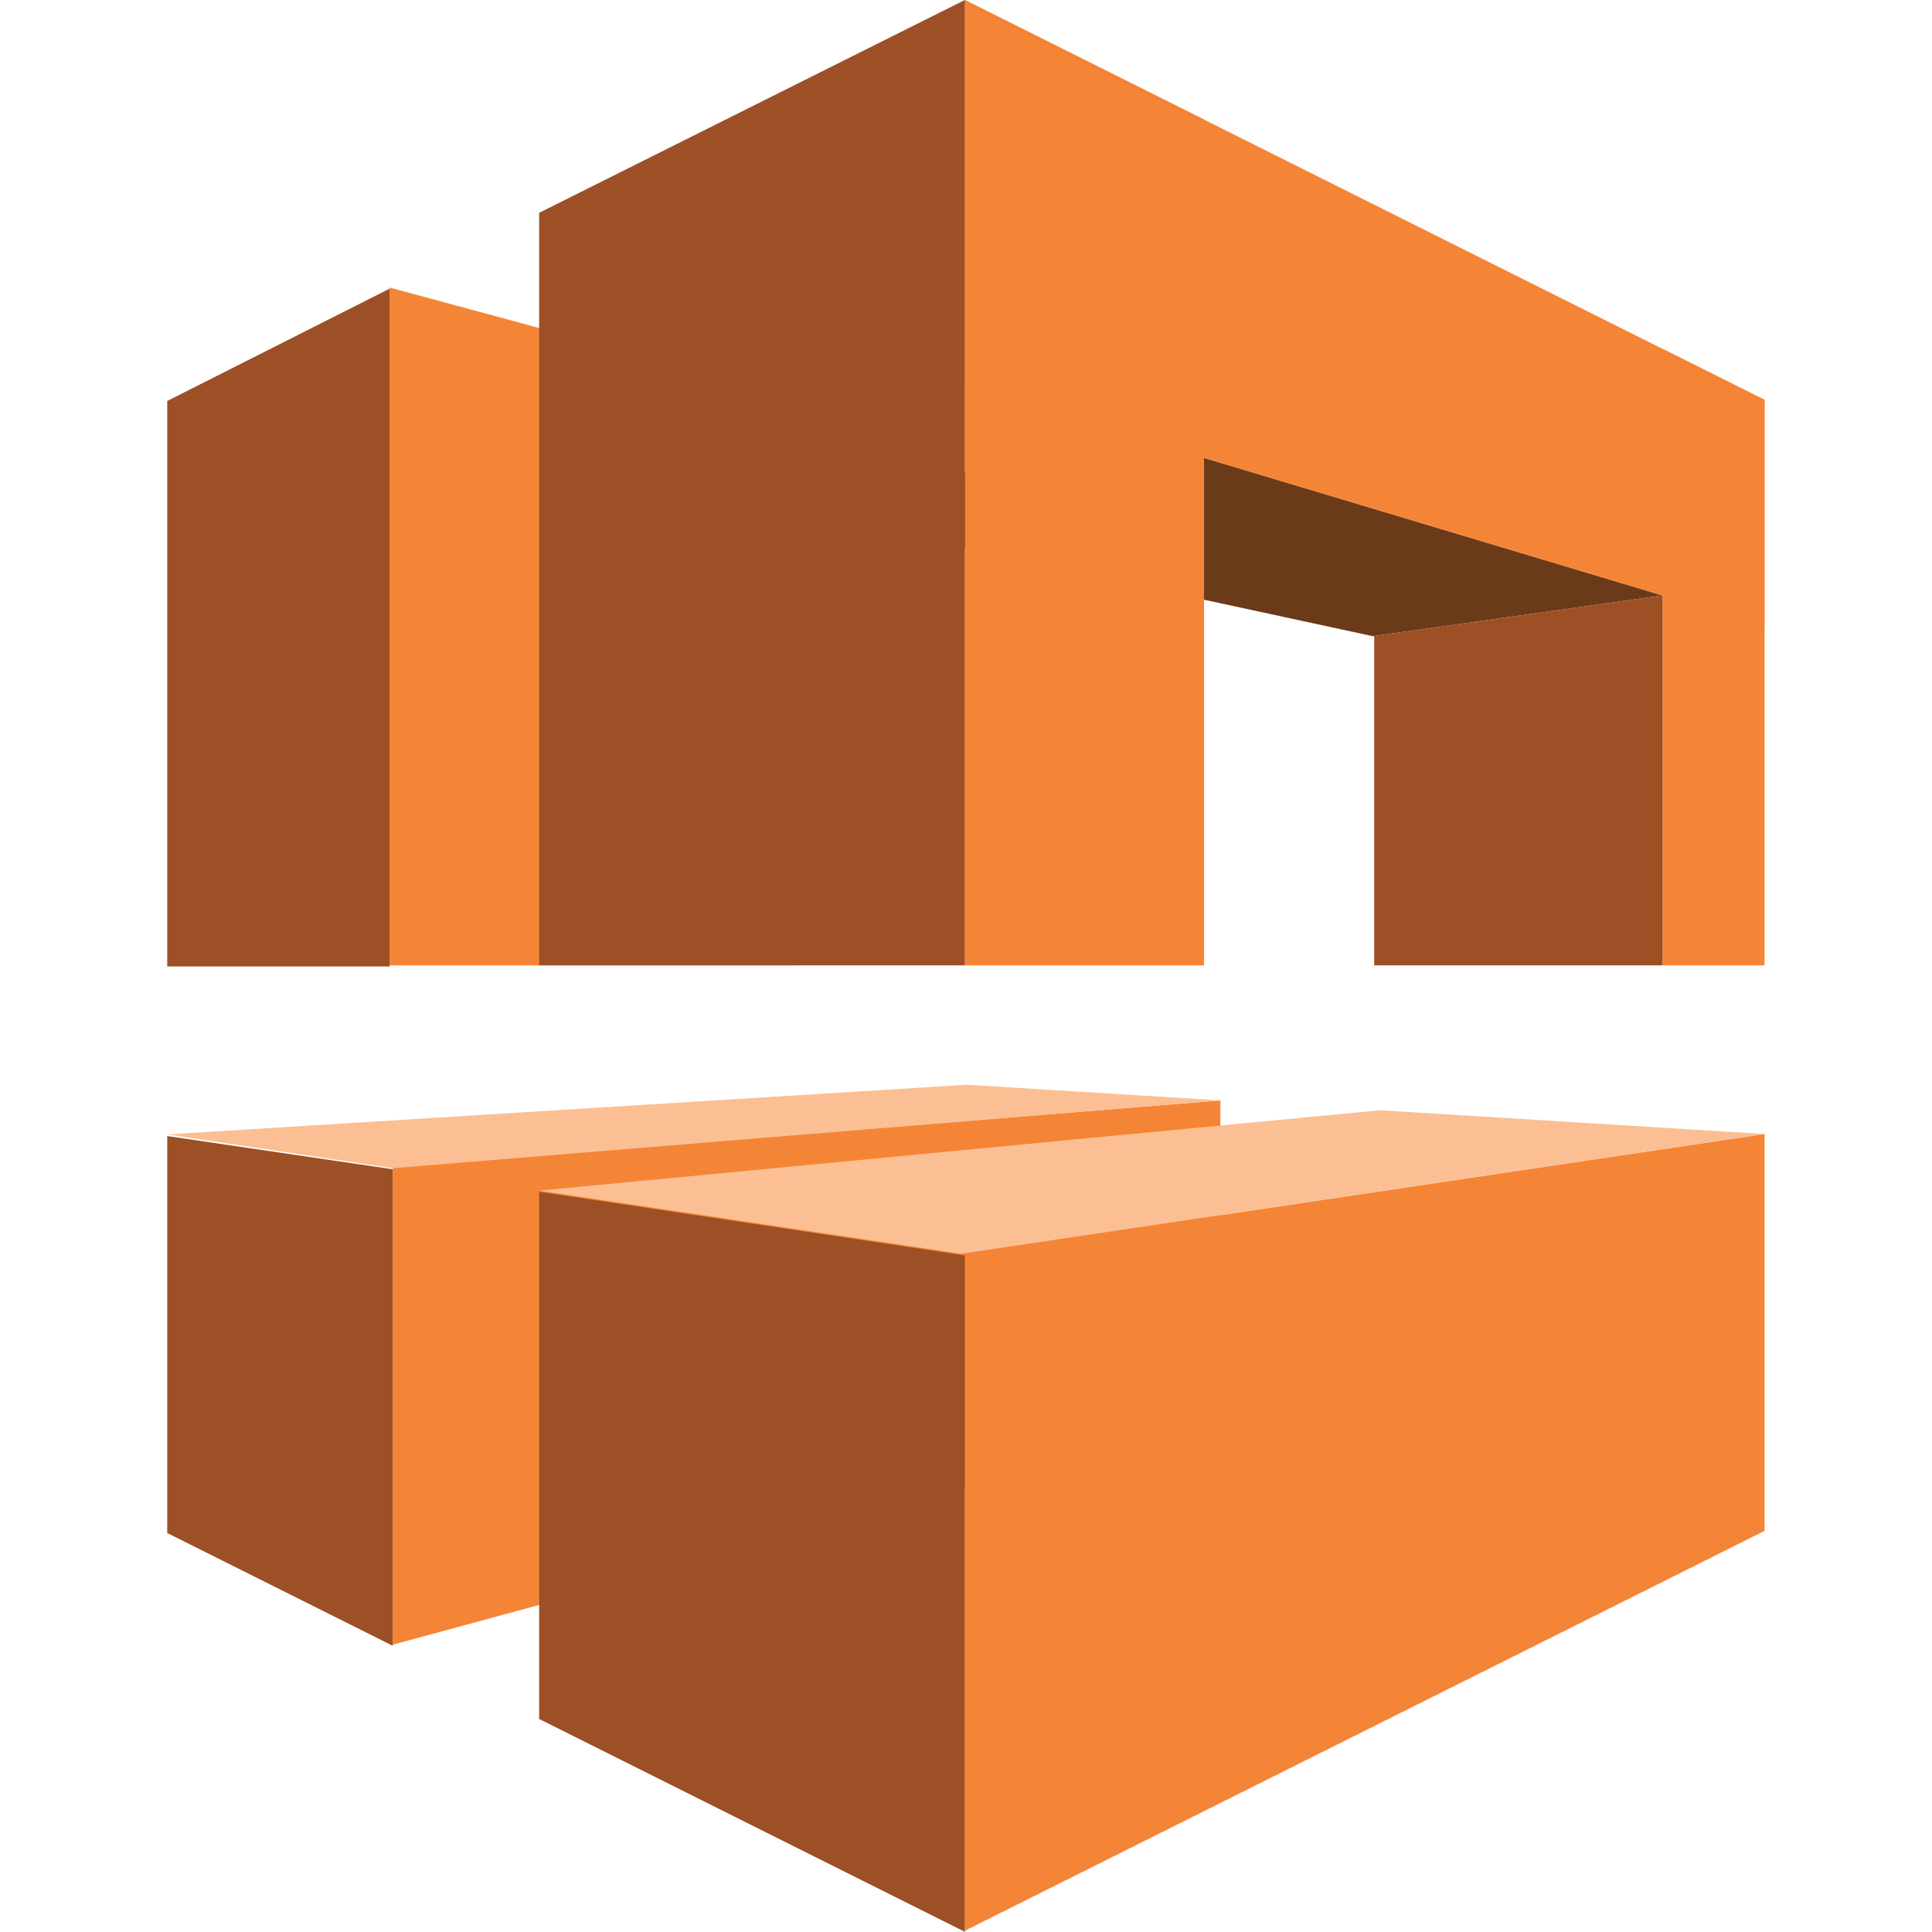 <?xml version="1.0" encoding="UTF-8" standalone="no"?>
<!-- Generator: Adobe Illustrator 16.0.0, SVG Export Plug-In . SVG Version: 6.00 Build 0)  -->

<svg
   xmlns:dc="http://purl.org/dc/elements/1.1/"
   xmlns:cc="http://creativecommons.org/ns#"
   xmlns:rdf="http://www.w3.org/1999/02/22-rdf-syntax-ns#"
   xmlns:svg="http://www.w3.org/2000/svg"
   xmlns="http://www.w3.org/2000/svg"
   xmlns:sodipodi="http://sodipodi.sourceforge.net/DTD/sodipodi-0.dtd"
   xmlns:inkscape="http://www.inkscape.org/namespaces/inkscape"
   version="1.2"
   x="0px"
   y="0px"
   width="100px"
   height="100px"
   viewBox="0 0 100 100"
   xml:space="preserve"
   id="svg2"
   inkscape:version="0.91 r13725"
   sodipodi:docname="Networking_AmazonVPC.svg"><defs
     id="defs39" /><sodipodi:namedview
     pagecolor="#ffffff"
     bordercolor="#666666"
     borderopacity="1"
     objecttolerance="10"
     gridtolerance="10"
     guidetolerance="10"
     inkscape:pageopacity="0"
     inkscape:pageshadow="2"
     inkscape:window-width="1280"
     inkscape:window-height="985"
     id="namedview37"
     showgrid="false"
     inkscape:zoom="7.4579687"
     inkscape:cx="50.26817"
     inkscape:cy="50"
     inkscape:window-x="0"
     inkscape:window-y="0"
     inkscape:window-maximized="1"
     inkscape:current-layer="svg2" /><g
     id="Layer_3"
     transform="matrix(1.388,0,0,1.388,-7.846,-33.384)" /><g
     id="Layer_1"
     transform="matrix(1.388,0,0,1.388,-19.405,-19.404)"><g
       id="g6"><polygon
         points="59.49,66.936 59.49,55.015 28.627,57.502 28.627,75.312 "
         id="polygon8"
         style="fill:#f58536" /><polygon
         points="43.553,28.771 43.553,49.979 28.512,49.979 28.512,24.703 "
         id="polygon10"
         style="fill:#f58536" /><polygon
         points="65.173,37.704 44.025,33.132 55.795,30.13 75.975,36.184 "
         id="polygon12"
         style="fill:#6b3a19" /><polygon
         points="58.881,18.439 58.881,49.979 49.961,49.979 49.961,13.979 "
         id="polygon14"
         style="fill:#f58536" /><polygon
         points="75.975,26.986 75.975,49.979 79.783,49.979 79.783,28.891 "
         id="polygon16"
         style="fill:#f58536" /><polygon
         points="79.783,28.891 79.783,37.326 49.961,28.381 49.961,13.979 "
         id="polygon18"
         style="fill:#f58536" /><polygon
         points="34.086,21.916 34.086,49.979 49.961,49.979 49.961,13.979 "
         id="polygon20"
         style="fill:#9d5025" /><polygon
         points="28.512,50.02 28.512,24.743 20.217,28.932 20.217,50.02 "
         id="polygon22"
         style="fill:#9d5025" /><polygon
         points="65.225,37.696 65.225,49.979 75.975,49.979 75.975,36.184 "
         id="polygon24"
         style="fill:#9d5025" /><polygon
         points="79.783,71.067 79.783,56.268 49.961,60.714 49.961,85.979 "
         id="polygon26"
         style="fill:#f58536" /><polygon
         points="34.086,78.082 34.086,58.42 49.961,60.796 49.961,86.02 "
         id="polygon28"
         style="fill:#9d5025" /><polygon
         points="20.217,71.148 20.217,56.344 28.627,57.583 28.627,75.354 "
         id="polygon30"
         style="fill:#9d5025" /><polygon
         points="49.82,60.734 79.783,56.268 65.443,55.382 34.086,58.38 "
         id="polygon32"
         style="fill:#fbbf93" /><polygon
         points="28.627,57.543 59.49,55.015 50.031,54.431 20.217,56.283 "
         id="polygon34"
         style="fill:#fbbf93" /></g></g><g
     id="nyt_x5F_exporter_x5F_info"
     display="none" /></svg>
